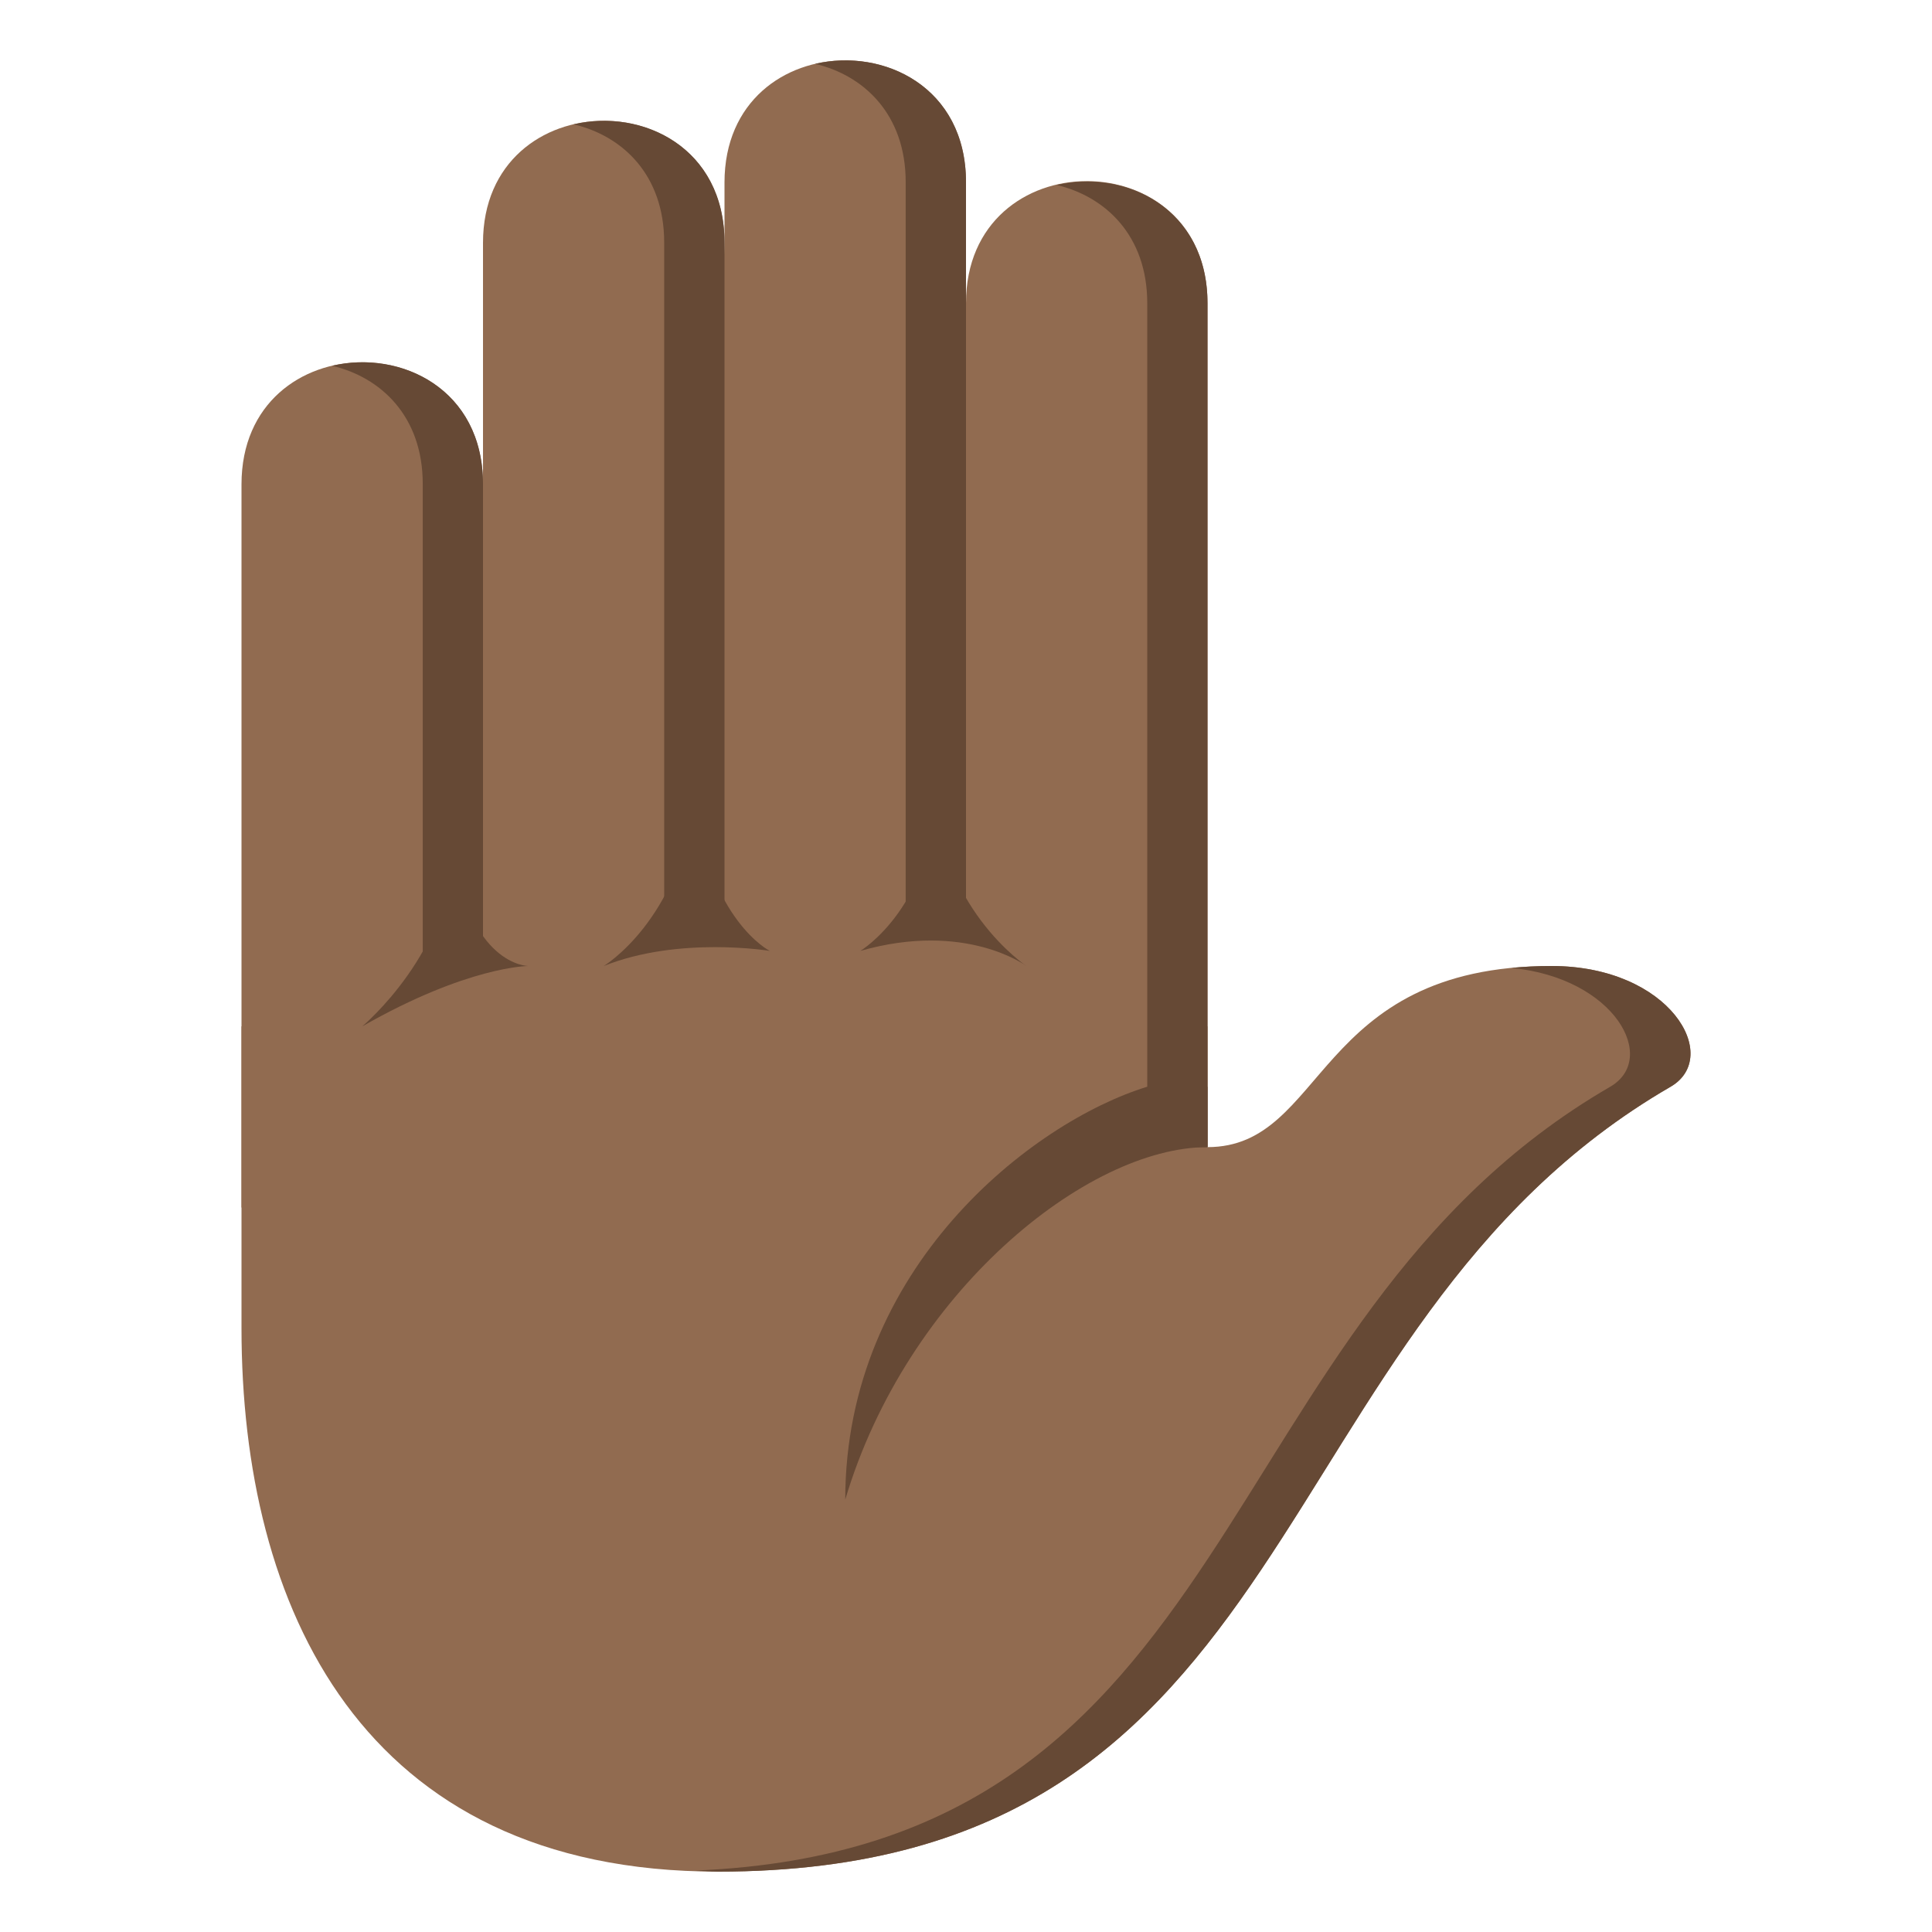 <?xml version="1.0" encoding="utf-8"?>
<!-- Generator: Adobe Illustrator 15.0.0, SVG Export Plug-In . SVG Version: 6.00 Build 0)  -->
<!DOCTYPE svg PUBLIC "-//W3C//DTD SVG 1.1//EN" "http://www.w3.org/Graphics/SVG/1.1/DTD/svg11.dtd">
<svg version="1.1" id="Layer_1" xmlns="http://www.w3.org/2000/svg" xmlns:xlink="http://www.w3.org/1999/xlink" x="0px" y="0px"
	 width="64px" height="64px" viewBox="0 0 64 64" enable-background="new 0 0 64 64" xml:space="preserve">
<path fill="#916B50" d="M51.395,32c-7.891,0-7.449,6-11.395,6v-4H8v10c0,9.188,3.947,18,15.78,18l0,0l0,0
	c19.724,0,17.751-18,31.56-26C57.051,35.008,55.332,32,51.395,32z"/>
<path fill="#664935" d="M51.395,32c-0.473,0-0.91,0.023-1.326,0.064c3.436,0.33,4.877,3.004,3.271,3.936
	c-13.508,7.826-11.928,25.213-30.316,25.965C23.279,61.973,23.518,62,23.781,62c19.723,0,17.75-18,31.559-26
	C57.051,35.008,55.332,32,51.395,32z"/>
<path fill="#916B50" d="M32,10.043L31,38h9V10.043C40,4.652,32,4.652,32,10.043z"/>
<path fill="#916B50" d="M24,6.045V38h8V6.045C32,0.652,24,0.652,24,6.045z"/>
<path fill="#916B50" d="M16,8.045V38h9L24,8.045C24,2.654,16,2.654,16,8.045z"/>
<path fill="#916B50" d="M8,16.045V40h9l-1-23.955C16,10.652,8,10.652,8,16.045z"/>
<path fill="#664935" d="M35.004,6.129c1.613,0.379,3,1.674,3,3.914V38H40V10.043C40,6.893,37.273,5.6,35.004,6.129z"/>
<path fill="#664935" d="M27,2.115c1.617,0.379,3.002,1.674,3.002,3.916V30H32V6.031C32,2.879,29.273,1.586,27,2.115z"/>
<path fill="#664935" d="M19,4.119c1.617,0.377,3.002,1.67,3.002,3.912V30H24V8.031C24,4.881,21.273,3.584,19,4.119z"/>
<path fill="#664935" d="M11.002,12.117c1.615,0.379,3.002,1.672,3.002,3.914V32H16V16.031C16,12.881,13.273,11.584,11.002,12.117z"
	/>
<path fill="#664935" d="M40,36h-2c-3.824,1.178-10,6-10,13.676C30.043,42.814,36,38,40,38V36z"/>
<path fill="#664935" d="M17.5,32c0,0-2,0-5.5,2c0,0,3-2.5,3-6C15.5,32,17.5,32,17.5,32z"/>
<path fill="#664935" d="M25.5,31.5c0,0-3-0.5-5.5,0.5c0,0,2.5-1.5,3-5.5C23.5,30.5,25.5,31.5,25.5,31.5z"/>
<path fill="#664935" d="M34,32c0,0-2-1.5-5.5-0.5c0,0,2.5-1.5,2.5-5.5C31,30,34,32,34,32z"/>
</svg>
